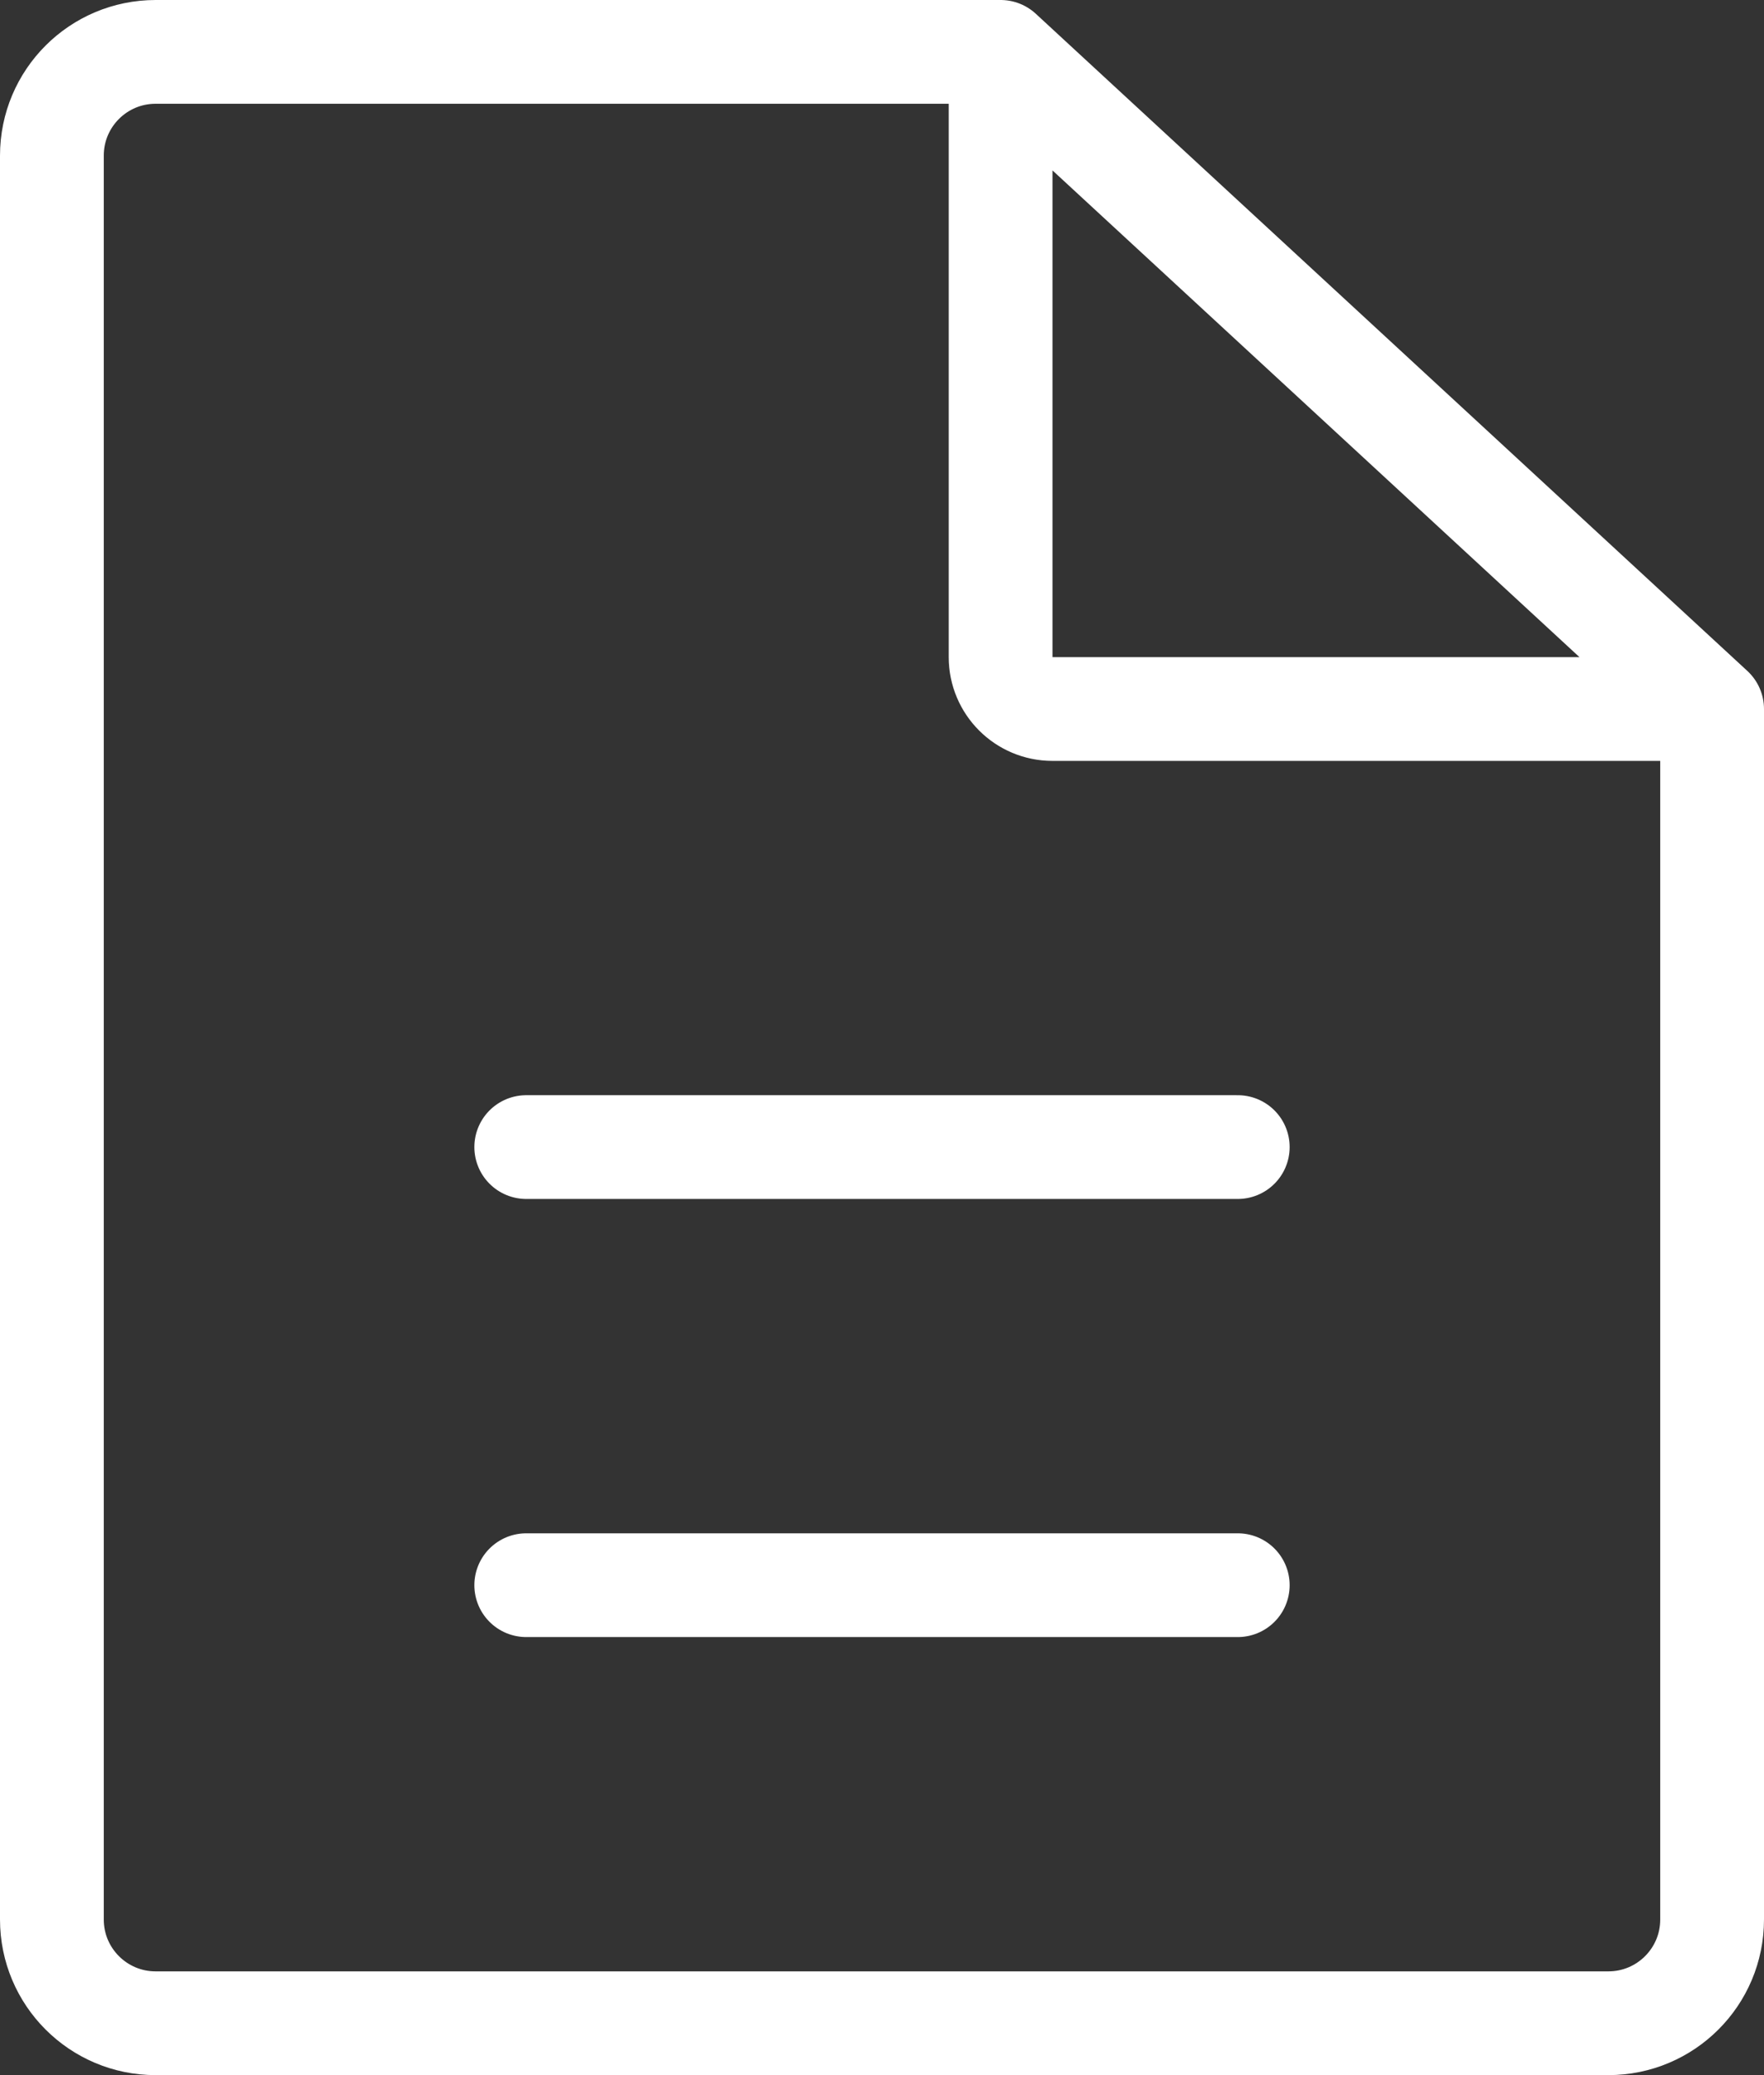 <svg width="34" height="40" viewBox="0 0 34 40" fill="none" xmlns="http://www.w3.org/2000/svg">
<rect x="0" y="0" width="34" height="40" fill="#333333" stroke="none"/>
<path d="M19.286 1H3C1.895 1 1 1.895 1 3V37C1 38.105 1.895 39 3 39H31C32.105 39 33 38.105 33 37V13.667M19.286 1L33 13.667M19.286 1V12.667C19.286 13.219 19.733 13.667 20.286 13.667H33M10.143 22.111H23.857M10.143 30.556H23.857" stroke="white" stroke-width="2" stroke-linecap="round" stroke-linejoin="round"/>
</svg>
